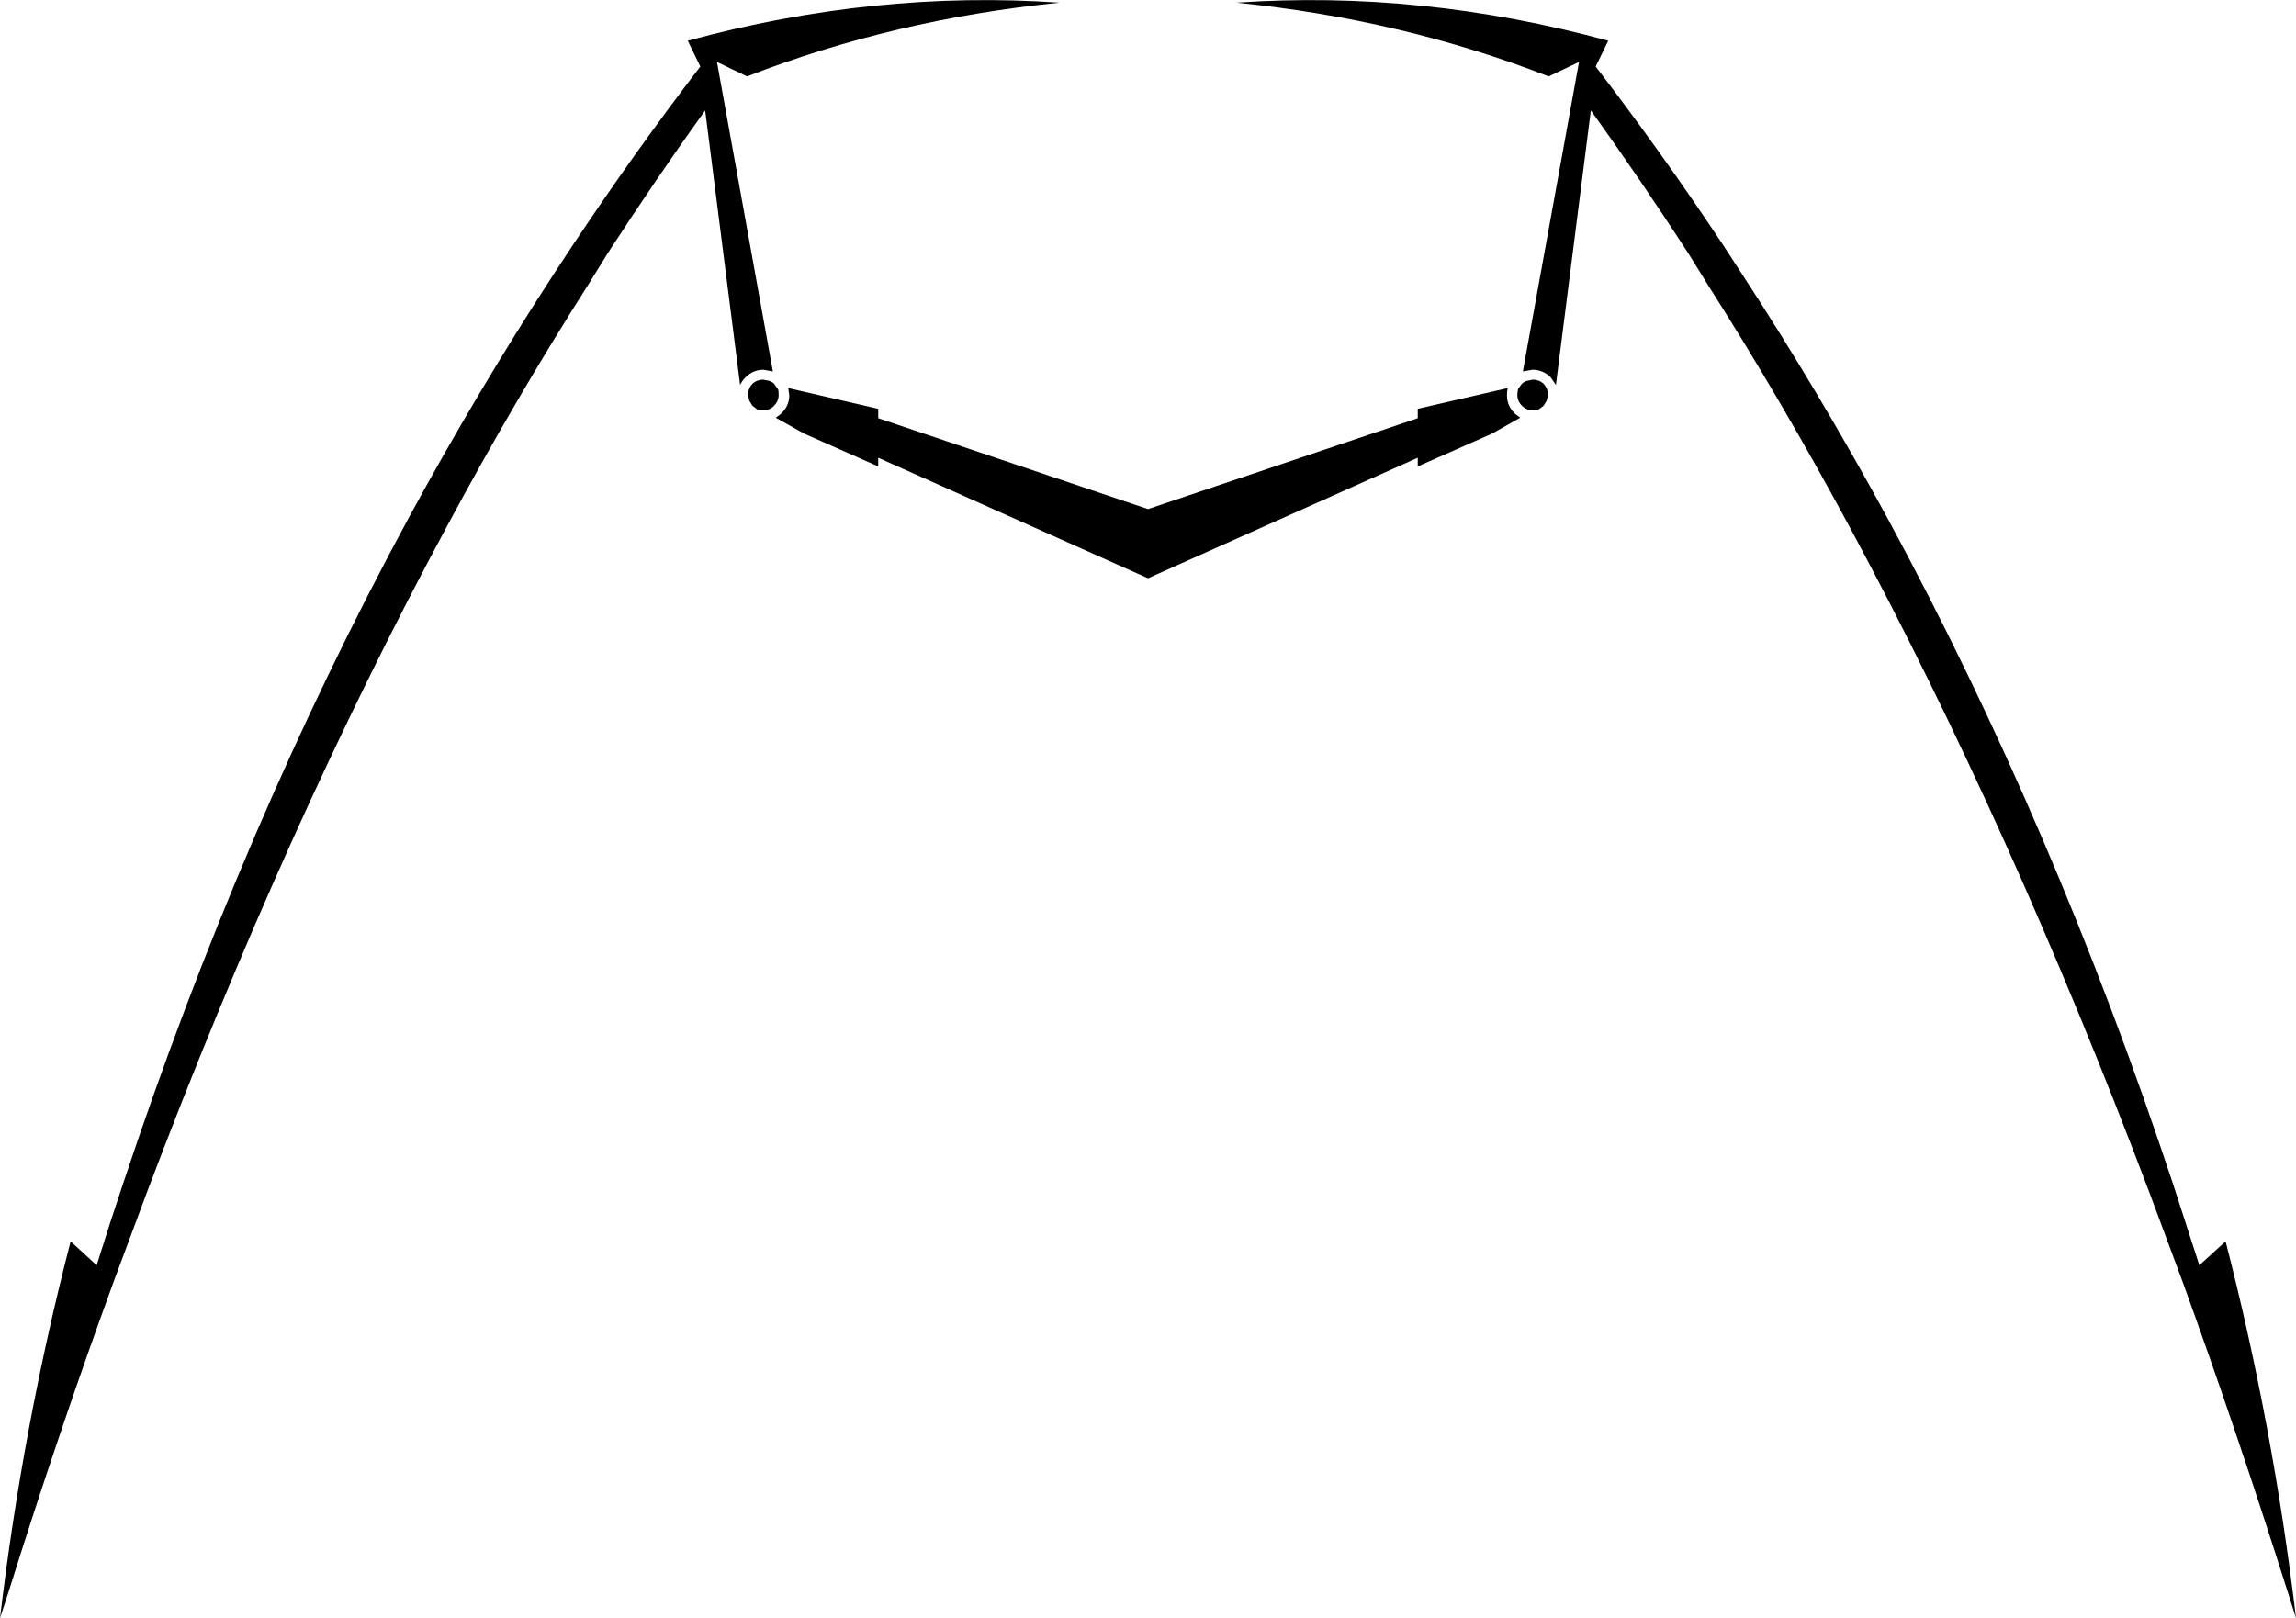 <?xml version="1.0" encoding="UTF-8" standalone="no"?>
<svg xmlns:xlink="http://www.w3.org/1999/xlink" height="335.65px" width="476.2px" xmlns="http://www.w3.org/2000/svg">
  <g transform="matrix(1.0, 0.0, 0.0, 1.0, -161.7, -134.7)">
    <path d="M511.9 187.3 Q501.95 171.95 491.65 157.6 L484.4 214.55 483.3 212.95 Q481.7 211.4 479.55 211.4 L477.55 211.75 489.2 147.55 482.9 150.55 Q452.5 138.7 418.15 135.25 456.5 132.6 495.25 143.15 L492.65 148.5 Q506.3 166.3 519.0 185.4 L523.1 191.7 Q538.95 216.0 553.1 242.05 587.75 305.9 612.5 380.6 L617.85 397.15 623.3 392.2 Q633.2 430.65 637.9 470.35 L636.3 465.3 Q625.65 431.65 614.3 400.35 L607.45 381.95 Q578.75 306.1 545.4 244.15 531.1 217.6 515.8 193.6 L511.9 187.3 M474.25 216.7 Q474.25 218.85 475.8 220.4 L476.0 220.6 477.0 221.35 471.15 224.65 455.75 231.45 455.75 229.65 399.8 254.65 343.85 229.65 343.85 231.45 328.5 224.65 322.6 221.35 323.6 220.6 323.8 220.4 Q325.4 218.85 325.4 216.7 L325.2 215.2 343.85 219.5 343.85 221.45 399.8 240.3 455.75 221.45 455.75 219.5 474.4 215.2 Q474.25 215.85 474.25 216.7 M476.5 215.65 L476.6 215.3 477.35 214.3 Q477.85 213.85 478.4 213.7 L479.6 213.45 Q480.9 213.45 481.85 214.3 482.75 215.3 482.75 216.6 L482.5 217.8 481.85 218.85 480.9 219.6 479.6 219.8 Q478.35 219.8 477.5 219.0 L477.35 218.85 Q476.4 217.9 476.4 216.6 L476.5 215.65 M280.6 185.4 Q293.3 166.3 306.95 148.5 L304.35 143.15 Q343.05 132.6 381.45 135.25 347.05 138.7 316.65 150.55 L310.4 147.55 322.0 211.75 320.05 211.4 Q317.9 211.4 316.35 212.95 315.6 213.7 315.2 214.55 L307.95 157.6 Q297.65 171.95 287.7 187.3 L283.8 193.6 Q268.5 217.6 254.25 244.15 220.9 306.1 192.2 381.95 L185.35 400.35 Q173.9 431.65 163.35 465.3 L161.7 470.35 Q166.4 430.65 176.35 392.2 L181.75 397.15 Q184.35 388.8 187.1 380.6 211.9 305.9 246.5 242.05 260.65 216.0 276.45 191.7 L280.6 185.4 M323.15 215.65 L323.2 216.6 Q323.2 217.9 322.25 218.85 L322.15 219.0 Q321.25 219.8 320.0 219.8 L318.7 219.6 317.75 218.85 317.1 217.8 316.85 216.6 Q316.85 215.3 317.75 214.3 318.7 213.45 320.0 213.45 L321.2 213.7 Q321.8 213.85 322.25 214.3 L322.95 215.3 323.15 215.65" fill="#000000" fill-rule="evenodd" stroke="none"/>
  </g>
</svg>
